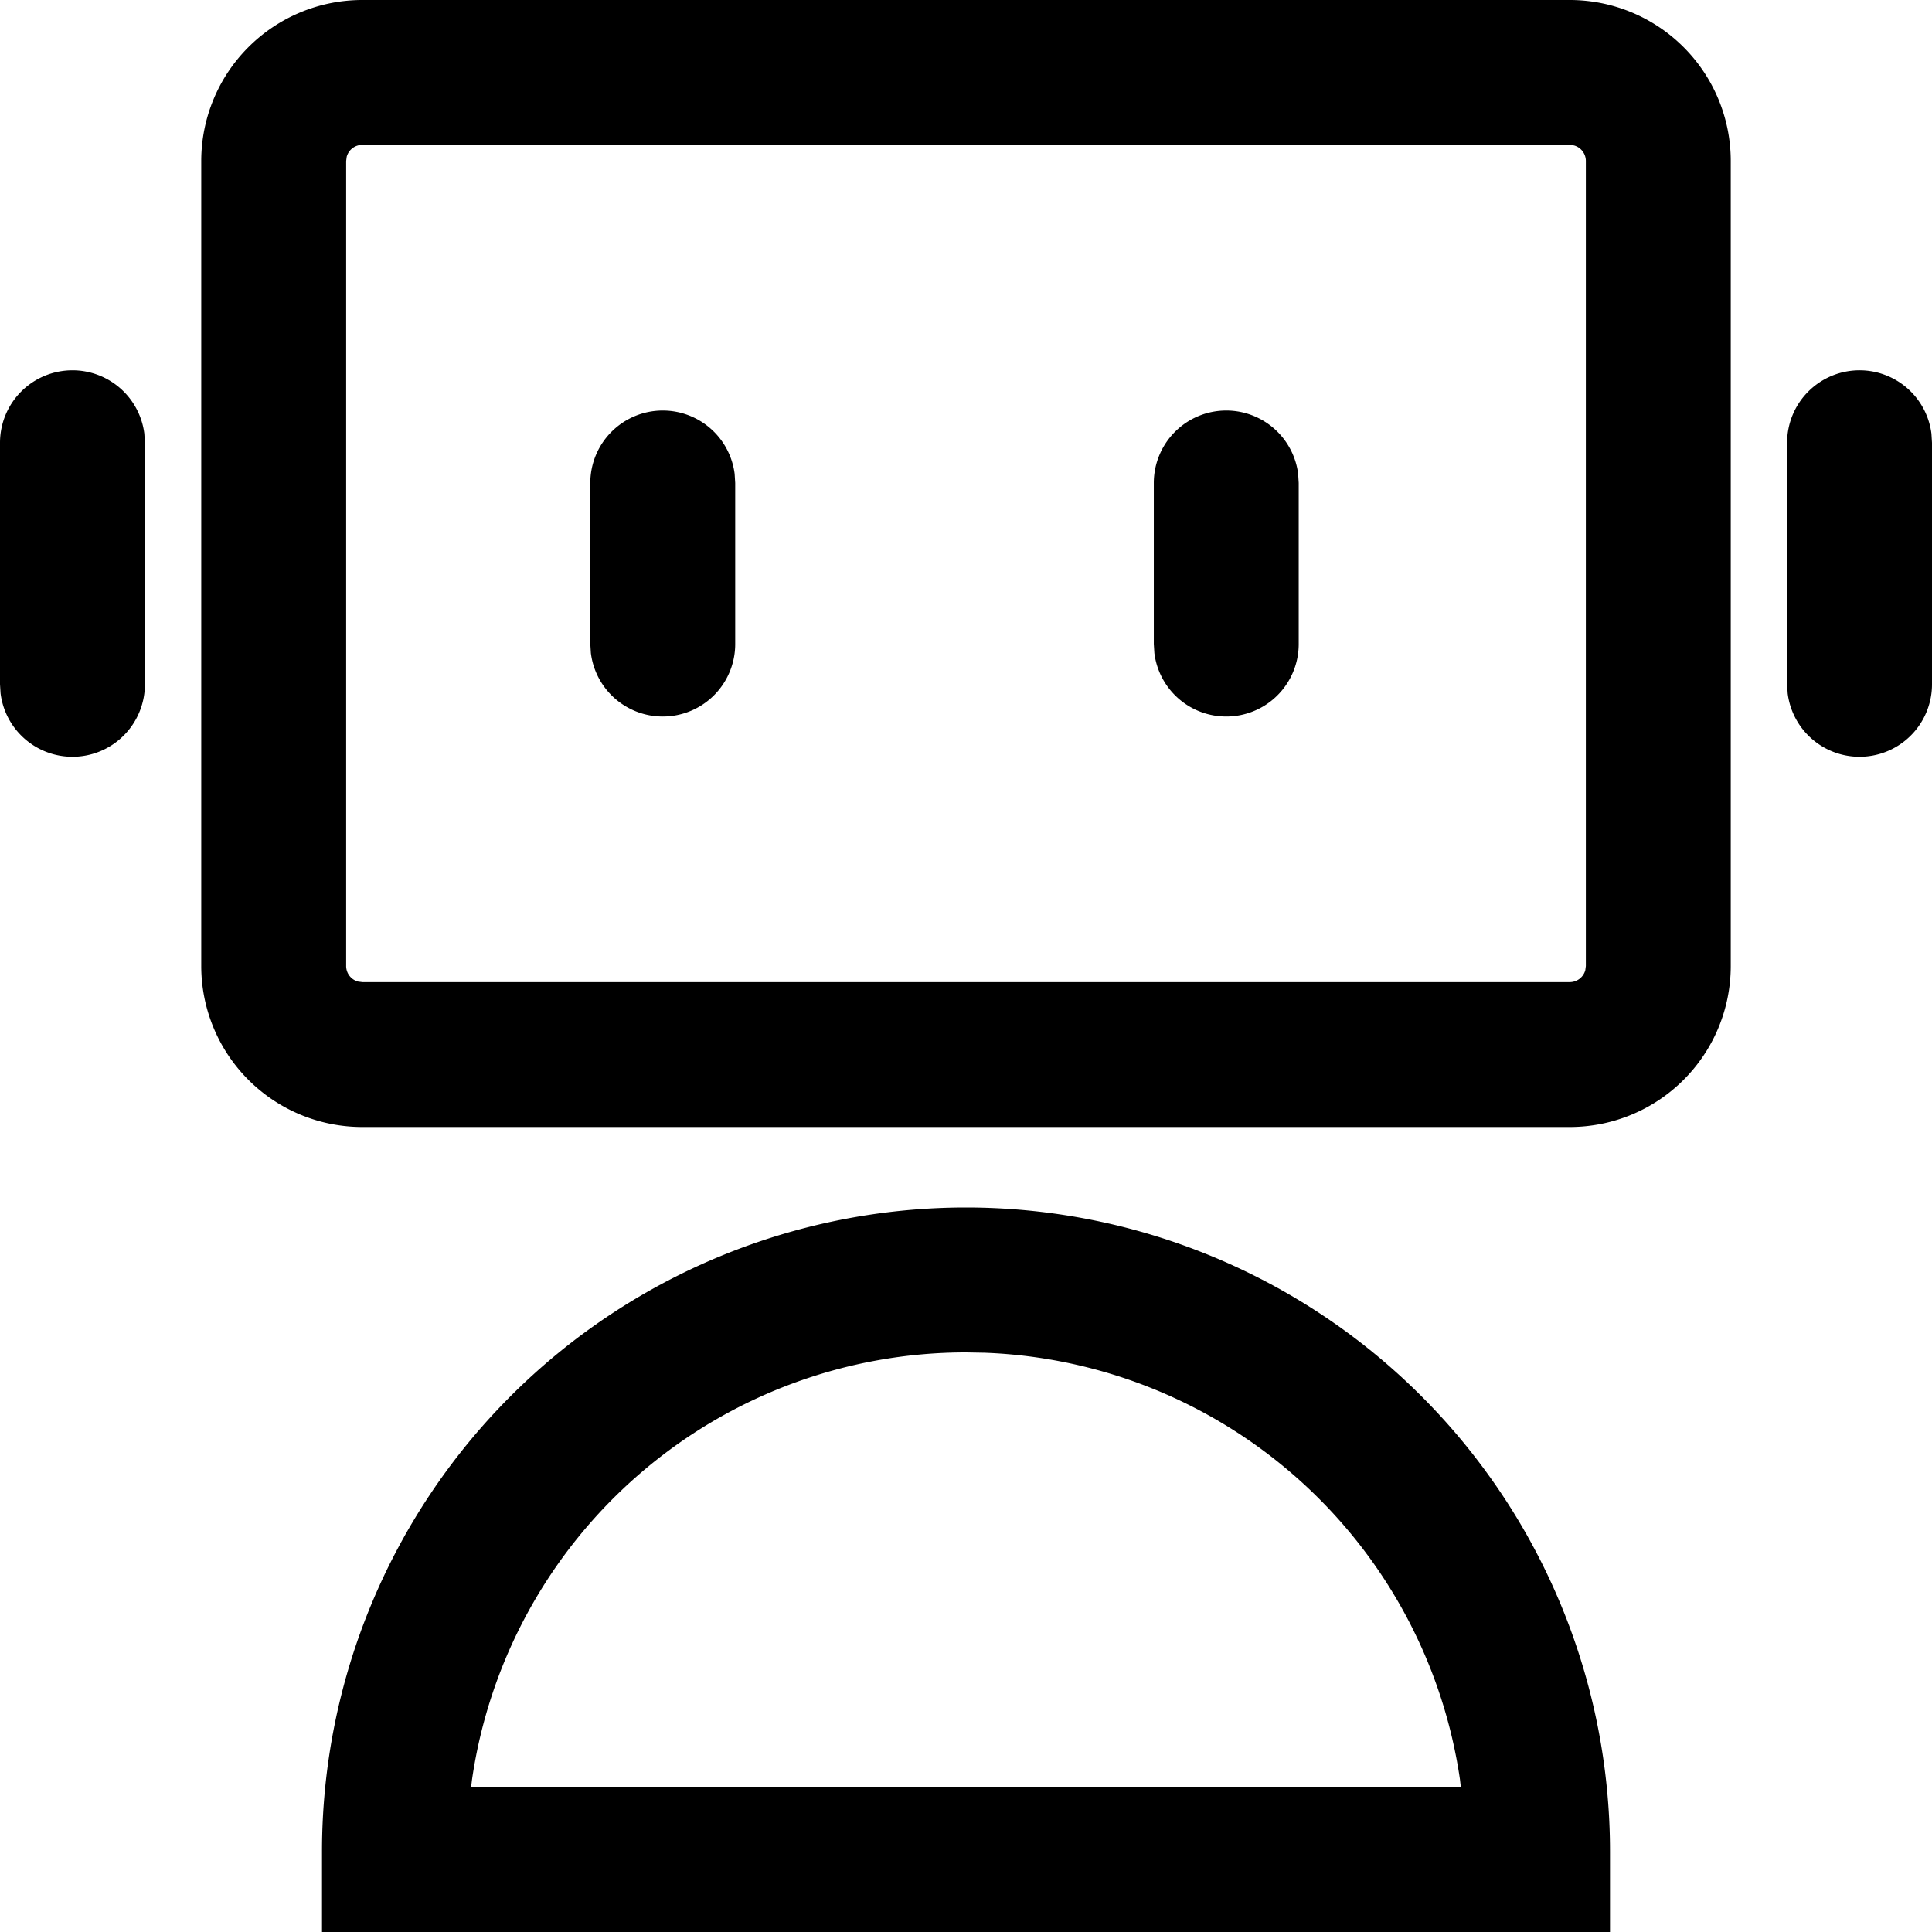<?xml version="1.0" standalone="no"?><!DOCTYPE svg PUBLIC "-//W3C//DTD SVG 1.1//EN" "http://www.w3.org/Graphics/SVG/1.1/DTD/svg11.dtd"><svg class="icon" width="200px" height="200.00px" viewBox="0 0 1024 1024" version="1.1" xmlns="http://www.w3.org/2000/svg"><path d="M512 640a341.333 341.333 0 0 1 341.333 341.333v42.667H170.667v-42.667a341.333 341.333 0 0 1 341.333-341.333z m0 76.8a264.576 264.576 0 0 0-261.803 226.304l-0.512 4.096h524.587l-0.469-4.096a264.619 264.619 0 0 0-252.117-226.133L512 716.8zM832 0a85.333 85.333 0 0 1 85.333 85.333v426.667a85.333 85.333 0 0 1-85.333 85.333h-640a85.333 85.333 0 0 1-85.333-85.333V85.333a85.333 85.333 0 0 1 85.333-85.333h640z m0 76.8h-640a8.533 8.533 0 0 0-8.235 6.272L183.467 85.333v426.667a8.533 8.533 0 0 0 6.272 8.235l2.261 0.299h640a8.533 8.533 0 0 0 8.235-6.272L840.533 512V85.333a8.533 8.533 0 0 0-6.272-8.235L832 76.8zM38.4 196.267a38.4 38.4 0 0 1 38.101 33.579L76.8 234.667v128a38.4 38.4 0 0 1-76.501 4.821L0 362.667v-128a38.4 38.4 0 0 1 38.4-38.4z m947.2 0a38.4 38.4 0 0 1 38.101 33.579L1024 234.667v128a38.4 38.4 0 0 1-76.501 4.821L947.2 362.667v-128a38.4 38.4 0 0 1 38.4-38.4z m-634.325 21.333a38.4 38.4 0 0 1 38.101 33.579L389.675 256v85.333a38.4 38.4 0 0 1-76.501 4.821L312.875 341.333V256a38.4 38.4 0 0 1 38.4-38.4z m298.667 0a38.4 38.4 0 0 1 38.101 33.579l0.299 4.821v85.333a38.4 38.4 0 0 1-76.501 4.821L611.541 341.333V256a38.4 38.4 0 0 1 38.4-38.4z" /></svg>
